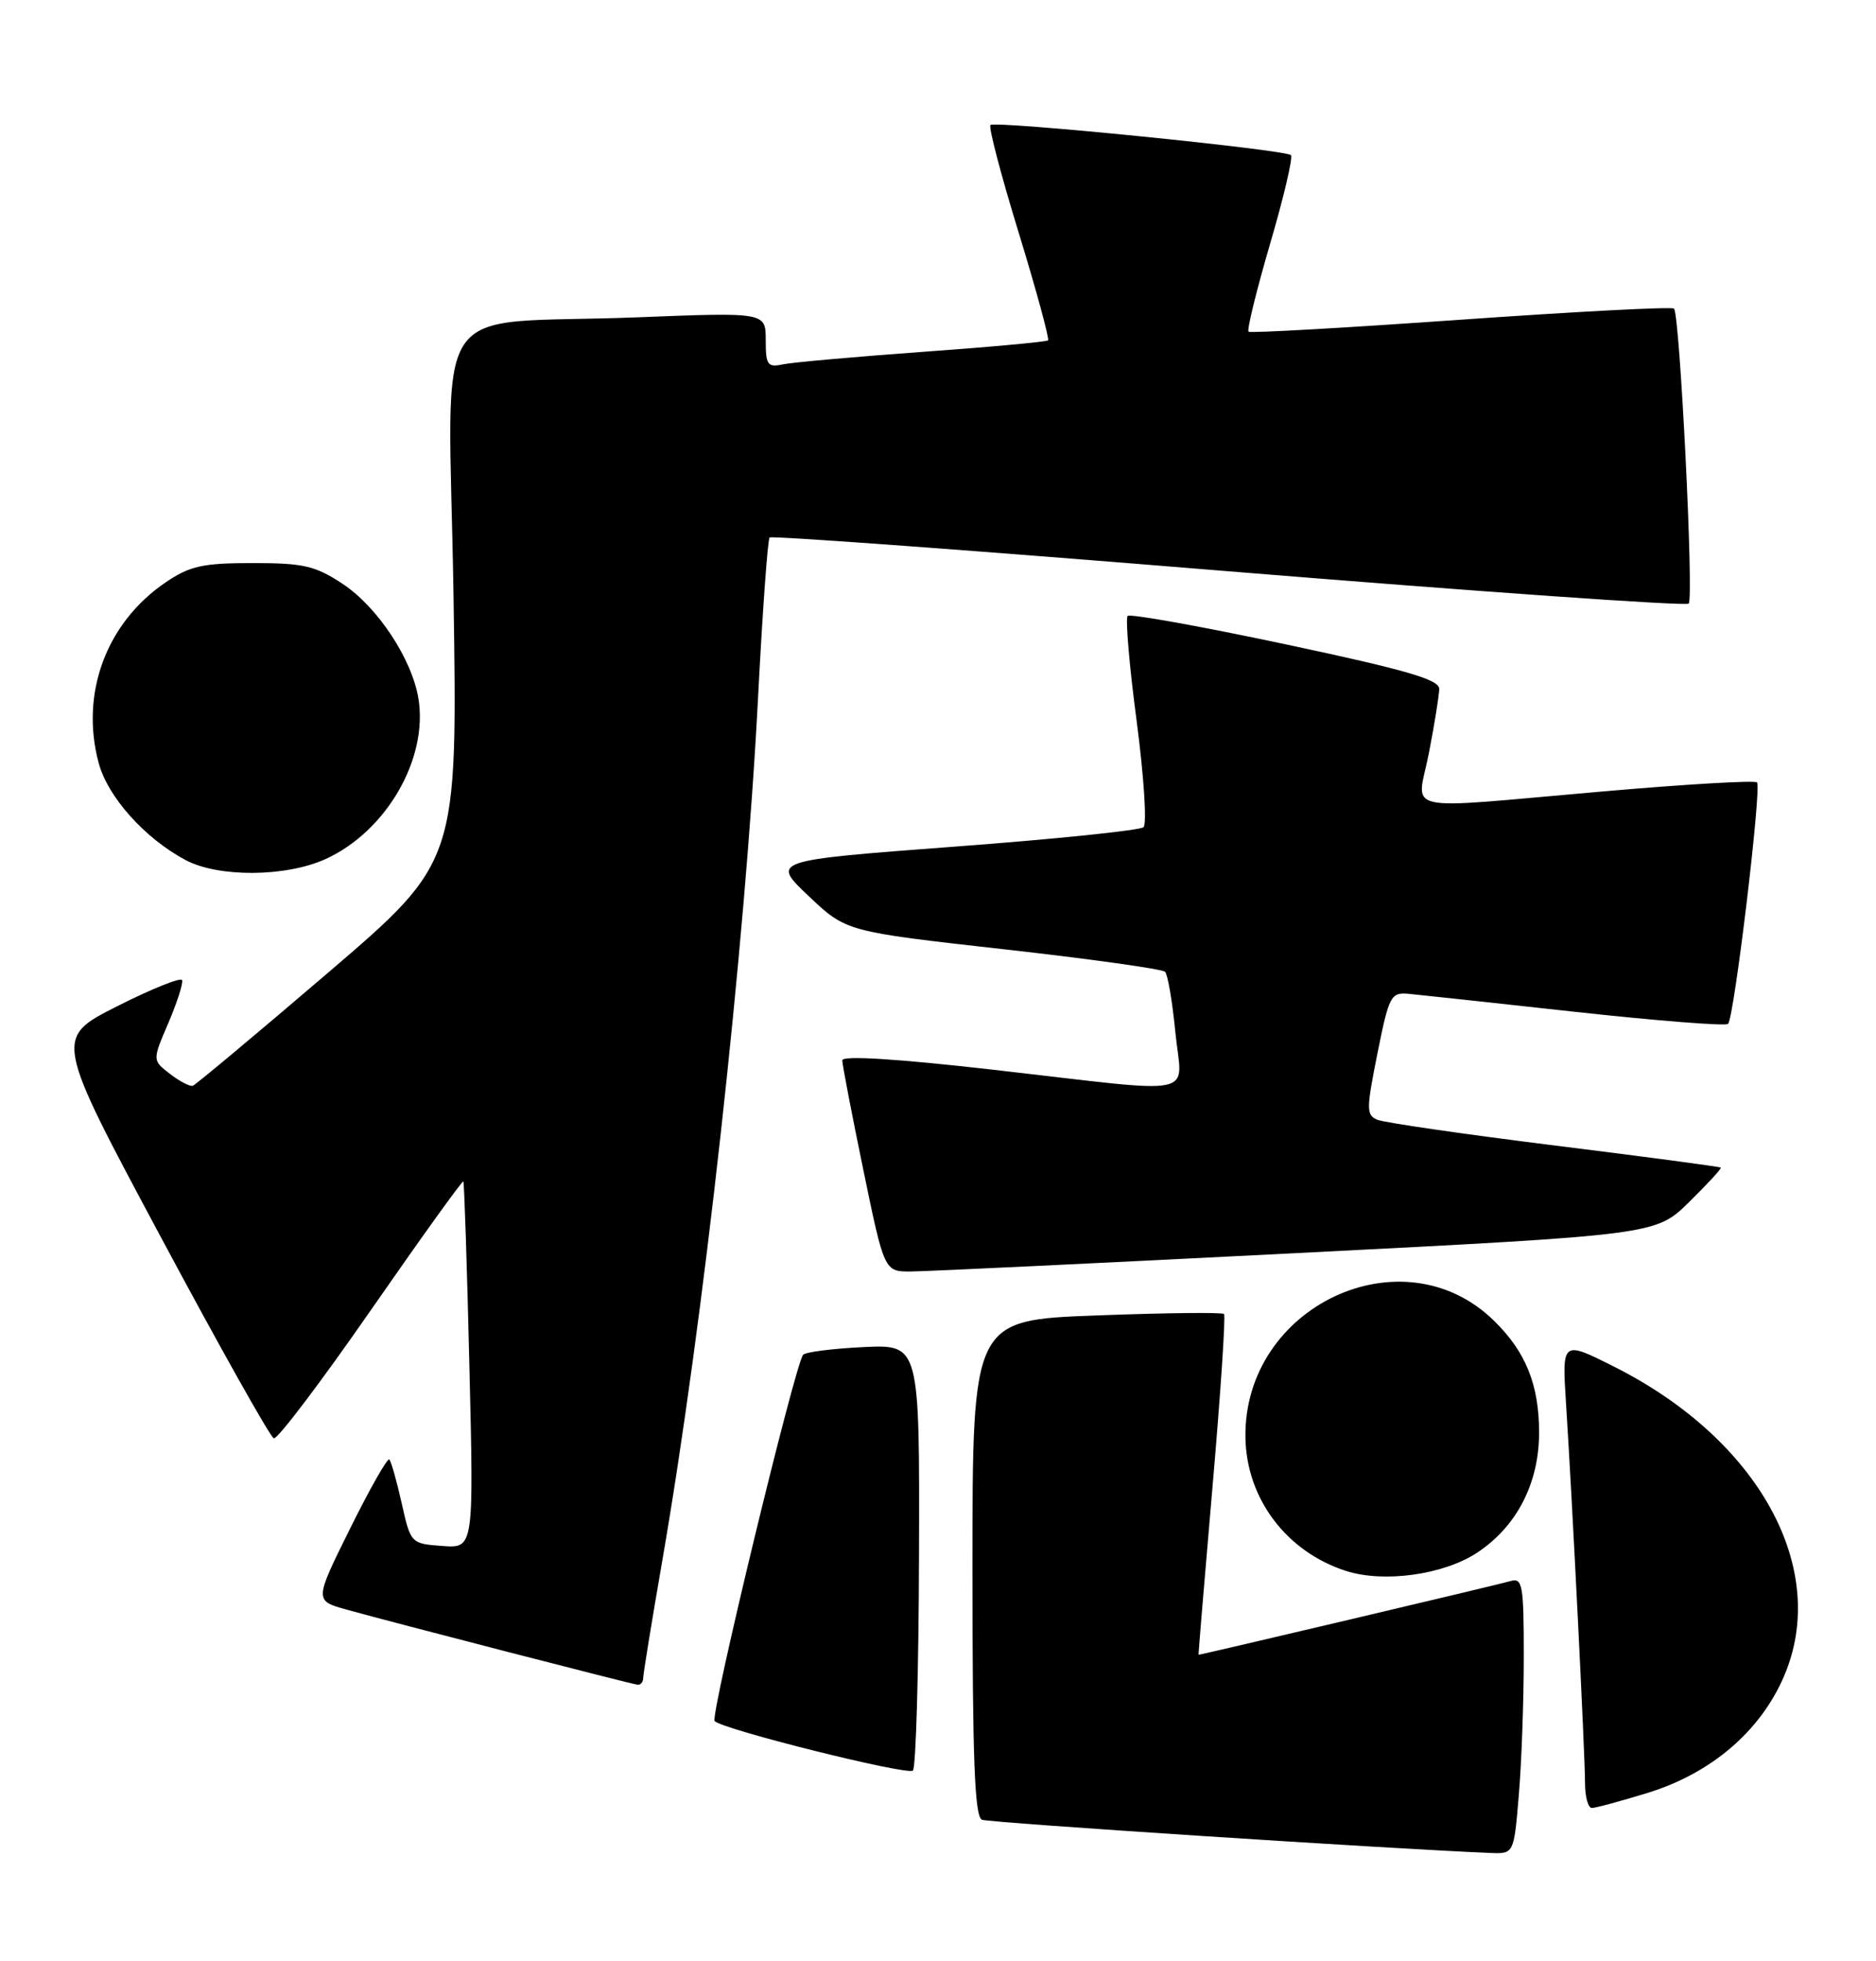 <?xml version="1.0" encoding="UTF-8" standalone="no"?>
<!DOCTYPE svg PUBLIC "-//W3C//DTD SVG 1.1//EN" "http://www.w3.org/Graphics/SVG/1.1/DTD/svg11.dtd" >
<svg xmlns="http://www.w3.org/2000/svg" xmlns:xlink="http://www.w3.org/1999/xlink" version="1.1" viewBox="0 0 245 256">
 <g >
 <path fill="currentColor"
d=" M 198.35 234.35 C 198.71 230.14 199.00 222.01 199.00 216.28 C 199.00 206.83 198.84 205.91 197.25 206.39 C 195.93 206.79 156.90 216.00 156.53 216.00 C 156.49 216.00 157.31 206.08 158.36 193.96 C 159.41 181.85 160.08 171.74 159.85 171.52 C 159.62 171.29 152.14 171.37 143.22 171.71 C 127.00 172.31 127.00 172.31 127.00 204.69 C 127.00 229.72 127.28 237.17 128.25 237.54 C 129.25 237.93 181.71 241.35 194.60 241.87 C 197.71 242.00 197.71 242.00 198.35 234.35 Z  M 215.25 234.01 C 223.50 231.45 229.90 225.98 232.98 218.82 C 239.00 204.83 229.75 187.94 210.84 178.42 C 203.99 174.97 203.99 174.97 204.52 183.23 C 205.33 195.76 207.00 229.07 207.00 232.75 C 207.00 234.54 207.40 236.00 207.89 236.00 C 208.39 236.00 211.70 235.10 215.25 234.01 Z  M 120.02 202.98 C 120.10 175.50 120.10 175.50 112.80 175.84 C 108.79 176.03 105.22 176.48 104.89 176.84 C 103.85 177.96 92.70 224.04 93.33 224.66 C 94.44 225.77 118.50 231.77 119.22 231.12 C 119.62 230.76 119.98 218.09 120.02 202.98 Z  M 84.00 219.04 C 84.00 218.52 85.12 211.65 86.48 203.79 C 91.83 172.99 97.32 123.57 99.00 91.05 C 99.58 79.81 100.26 70.41 100.51 70.16 C 100.76 69.91 127.72 71.89 160.43 74.57 C 193.15 77.24 220.19 79.14 220.54 78.79 C 221.23 78.10 219.38 41.05 218.62 40.28 C 218.35 40.02 205.85 40.67 190.82 41.73 C 175.79 42.79 163.30 43.50 163.06 43.30 C 162.81 43.11 164.08 37.96 165.86 31.86 C 167.65 25.77 168.88 20.54 168.59 20.25 C 167.87 19.53 129.93 15.73 129.35 16.32 C 129.08 16.58 130.75 22.94 133.06 30.44 C 135.36 37.95 137.07 44.25 136.87 44.43 C 136.67 44.62 129.30 45.30 120.50 45.93 C 111.70 46.57 103.49 47.30 102.25 47.56 C 100.24 47.99 100.00 47.65 100.00 44.40 C 100.00 40.76 100.00 40.76 83.25 41.42 C 55.46 42.51 58.60 37.74 59.23 77.86 C 59.76 112.50 59.76 112.50 42.81 127.00 C 33.49 134.97 25.56 141.60 25.18 141.73 C 24.81 141.85 23.46 141.16 22.20 140.18 C 19.89 138.41 19.89 138.41 21.98 133.55 C 23.12 130.88 23.94 128.35 23.78 127.94 C 23.63 127.54 19.81 129.07 15.30 131.35 C 7.09 135.50 7.09 135.50 21.01 161.49 C 28.66 175.78 35.30 187.60 35.76 187.75 C 36.23 187.91 41.94 180.37 48.45 170.99 C 54.96 161.62 60.38 154.07 60.51 154.22 C 60.63 154.38 60.99 165.21 61.30 178.30 C 61.88 202.11 61.88 202.11 57.76 201.80 C 53.67 201.50 53.63 201.47 52.46 196.22 C 51.81 193.32 51.08 190.75 50.84 190.51 C 50.61 190.27 48.30 194.32 45.73 199.51 C 41.05 208.94 41.05 208.94 45.27 210.11 C 51.31 211.79 82.35 219.80 83.25 219.91 C 83.66 219.96 84.00 219.57 84.00 219.04 Z  M 192.92 202.67 C 198.09 199.25 201.00 193.61 201.00 187.01 C 201.00 180.73 199.26 176.44 195.07 172.36 C 183.14 160.75 162.40 170.52 162.65 187.63 C 162.76 195.60 168.01 202.57 175.79 205.06 C 180.74 206.65 188.55 205.56 192.92 202.67 Z  M 169.37 163.57 C 216.23 161.19 216.23 161.19 220.59 156.91 C 222.99 154.55 224.86 152.53 224.73 152.41 C 224.60 152.29 214.82 150.99 203.00 149.52 C 191.18 148.05 180.78 146.54 179.89 146.17 C 178.42 145.55 178.42 144.85 179.89 137.50 C 181.41 129.94 181.64 129.51 184.00 129.73 C 185.38 129.86 195.19 130.92 205.81 132.09 C 216.44 133.25 225.38 133.96 225.68 133.65 C 226.48 132.85 230.09 102.76 229.46 102.13 C 229.17 101.84 220.06 102.37 209.22 103.32 C 182.23 105.66 185.06 106.30 186.62 98.25 C 187.34 94.54 187.94 90.80 187.96 89.94 C 187.99 88.71 183.70 87.46 167.92 84.11 C 156.87 81.76 147.58 80.09 147.27 80.40 C 146.96 80.71 147.48 86.87 148.44 94.10 C 149.39 101.32 149.80 107.57 149.34 107.98 C 148.88 108.39 137.75 109.54 124.60 110.52 C 100.70 112.32 100.70 112.32 105.60 116.96 C 110.50 121.60 110.50 121.60 131.00 123.90 C 142.28 125.16 151.79 126.49 152.15 126.85 C 152.51 127.21 153.11 130.76 153.50 134.75 C 154.34 143.38 157.26 142.78 129.75 139.64 C 117.10 138.20 110.00 137.76 110.00 138.41 C 110.00 138.97 111.24 145.41 112.75 152.72 C 115.49 166.00 115.49 166.00 119.00 165.97 C 120.92 165.96 143.59 164.88 169.37 163.57 Z  M 42.51 112.14 C 50.44 108.53 55.92 99.08 54.65 91.21 C 53.81 86.04 49.33 79.25 44.77 76.23 C 41.18 73.85 39.65 73.50 33.00 73.50 C 26.50 73.50 24.80 73.87 21.66 76.00 C 13.88 81.27 10.44 90.52 12.89 99.61 C 14.09 104.04 18.87 109.39 24.20 112.25 C 28.50 114.55 37.30 114.50 42.51 112.14 Z "/>
</g>
</svg>